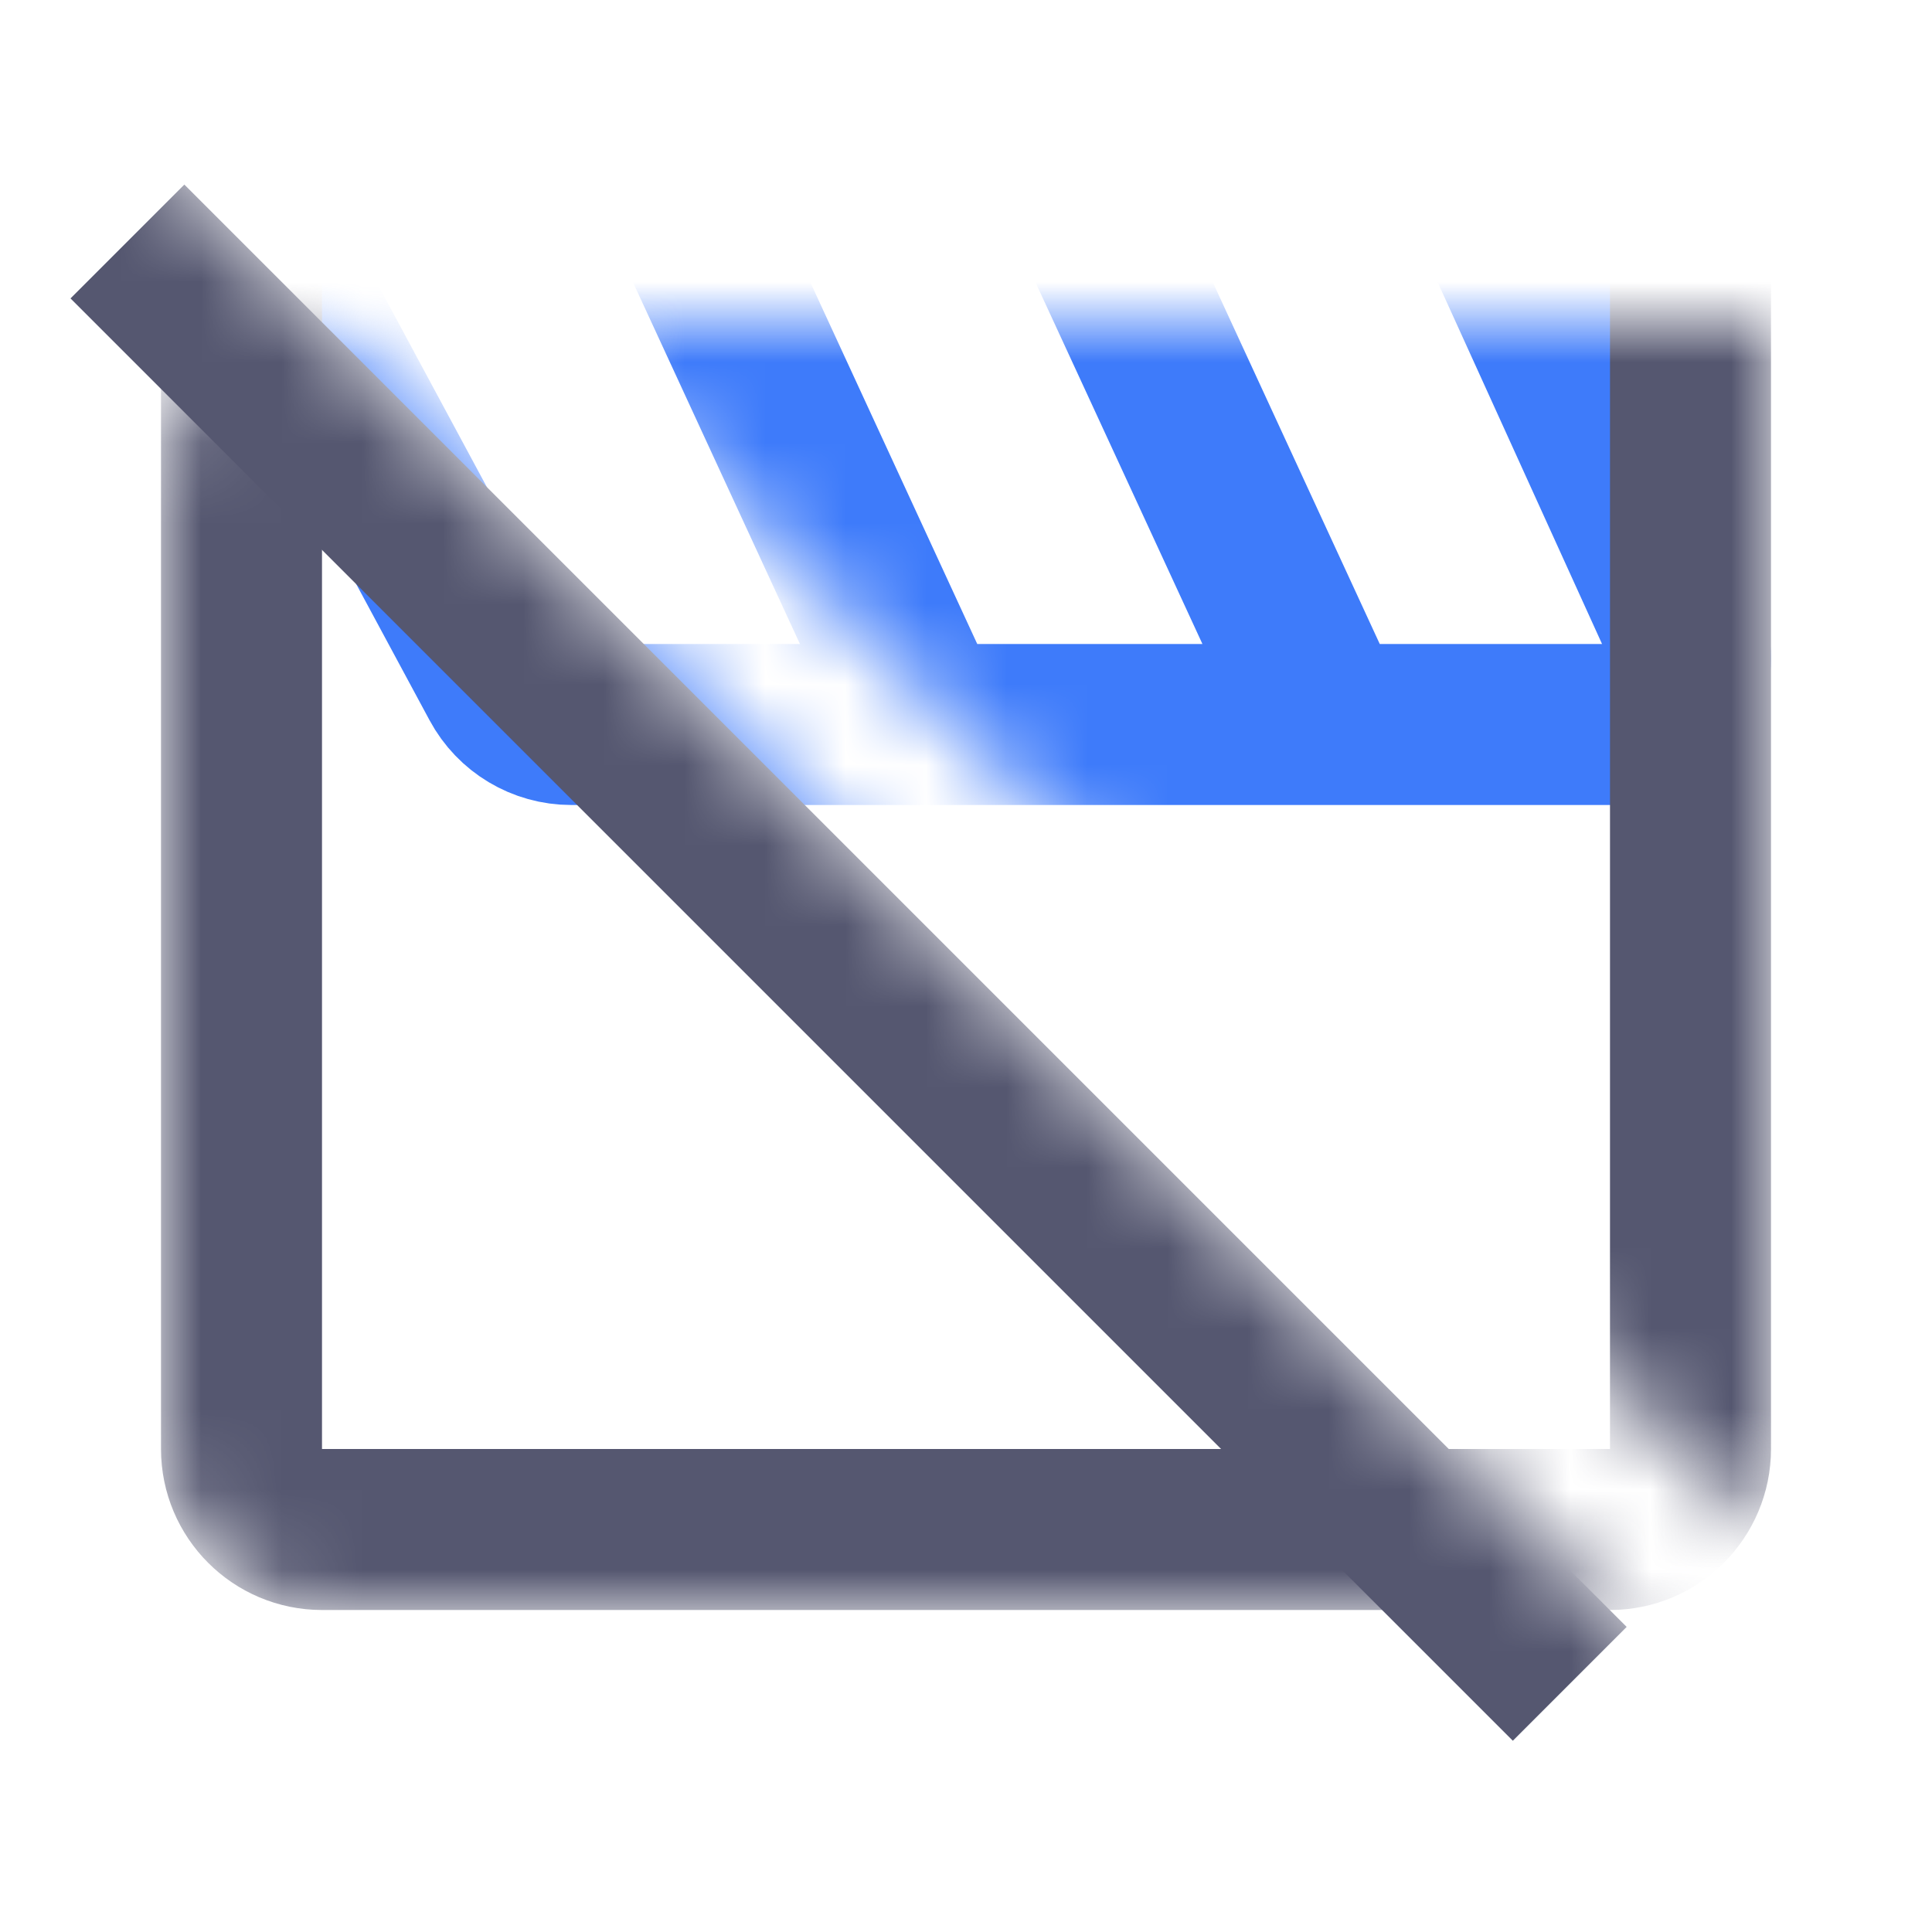 <svg width="24" height="24" viewBox="0 0 24 24" fill="none" xmlns="http://www.w3.org/2000/svg">
<mask id="mask0_402_18000" style="mask-type:alpha" maskUnits="userSpaceOnUse" x="0" y="0" width="24" height="24">
<path d="M22.003 22L0 0V24H24V0H2.832L23.5 20.668L22.003 22Z" fill="white"/>
</mask>
<g mask="url(#mask0_402_18000)">
<mask id="mask1_402_18000" style="mask-type:alpha" maskUnits="userSpaceOnUse" x="2" y="4" width="20" height="16">
<path d="M2 6C2 4.895 2.895 4 4 4H22V18C22 19.105 21.105 20 20 20H4C2.895 20 2 19.105 2 18V6Z" fill="white"/>
</mask>
<g mask="url(#mask1_402_18000)">
<path d="M8.5 2.5L11.5 9M8.5 2.5H13.5M8.5 2.5H4.674C3.918 2.5 3.435 3.308 3.794 3.974L6.217 8.474C6.391 8.798 6.729 9 7.097 9H11.5M11.5 9H16.5M13.5 2.5L16.5 9M13.5 2.5H17.856C18.248 2.5 18.604 2.729 18.767 3.086L20.926 7.838C20.975 7.945 21 8.061 21 8.178V8.178C21 8.632 20.632 9 20.178 9H16.5" stroke="#3E7BFA" stroke-width="2"/>
<path d="M21 2.5V8V9V18C21 18.552 20.552 19 20 19H4C3.448 19 3 18.552 3 18V5V2.5" stroke="#555770" stroke-width="2"/>
</g>
<path d="M1.583 3L19.5 20.917" stroke="#555770" stroke-width="2"/>
</g>
</svg>
